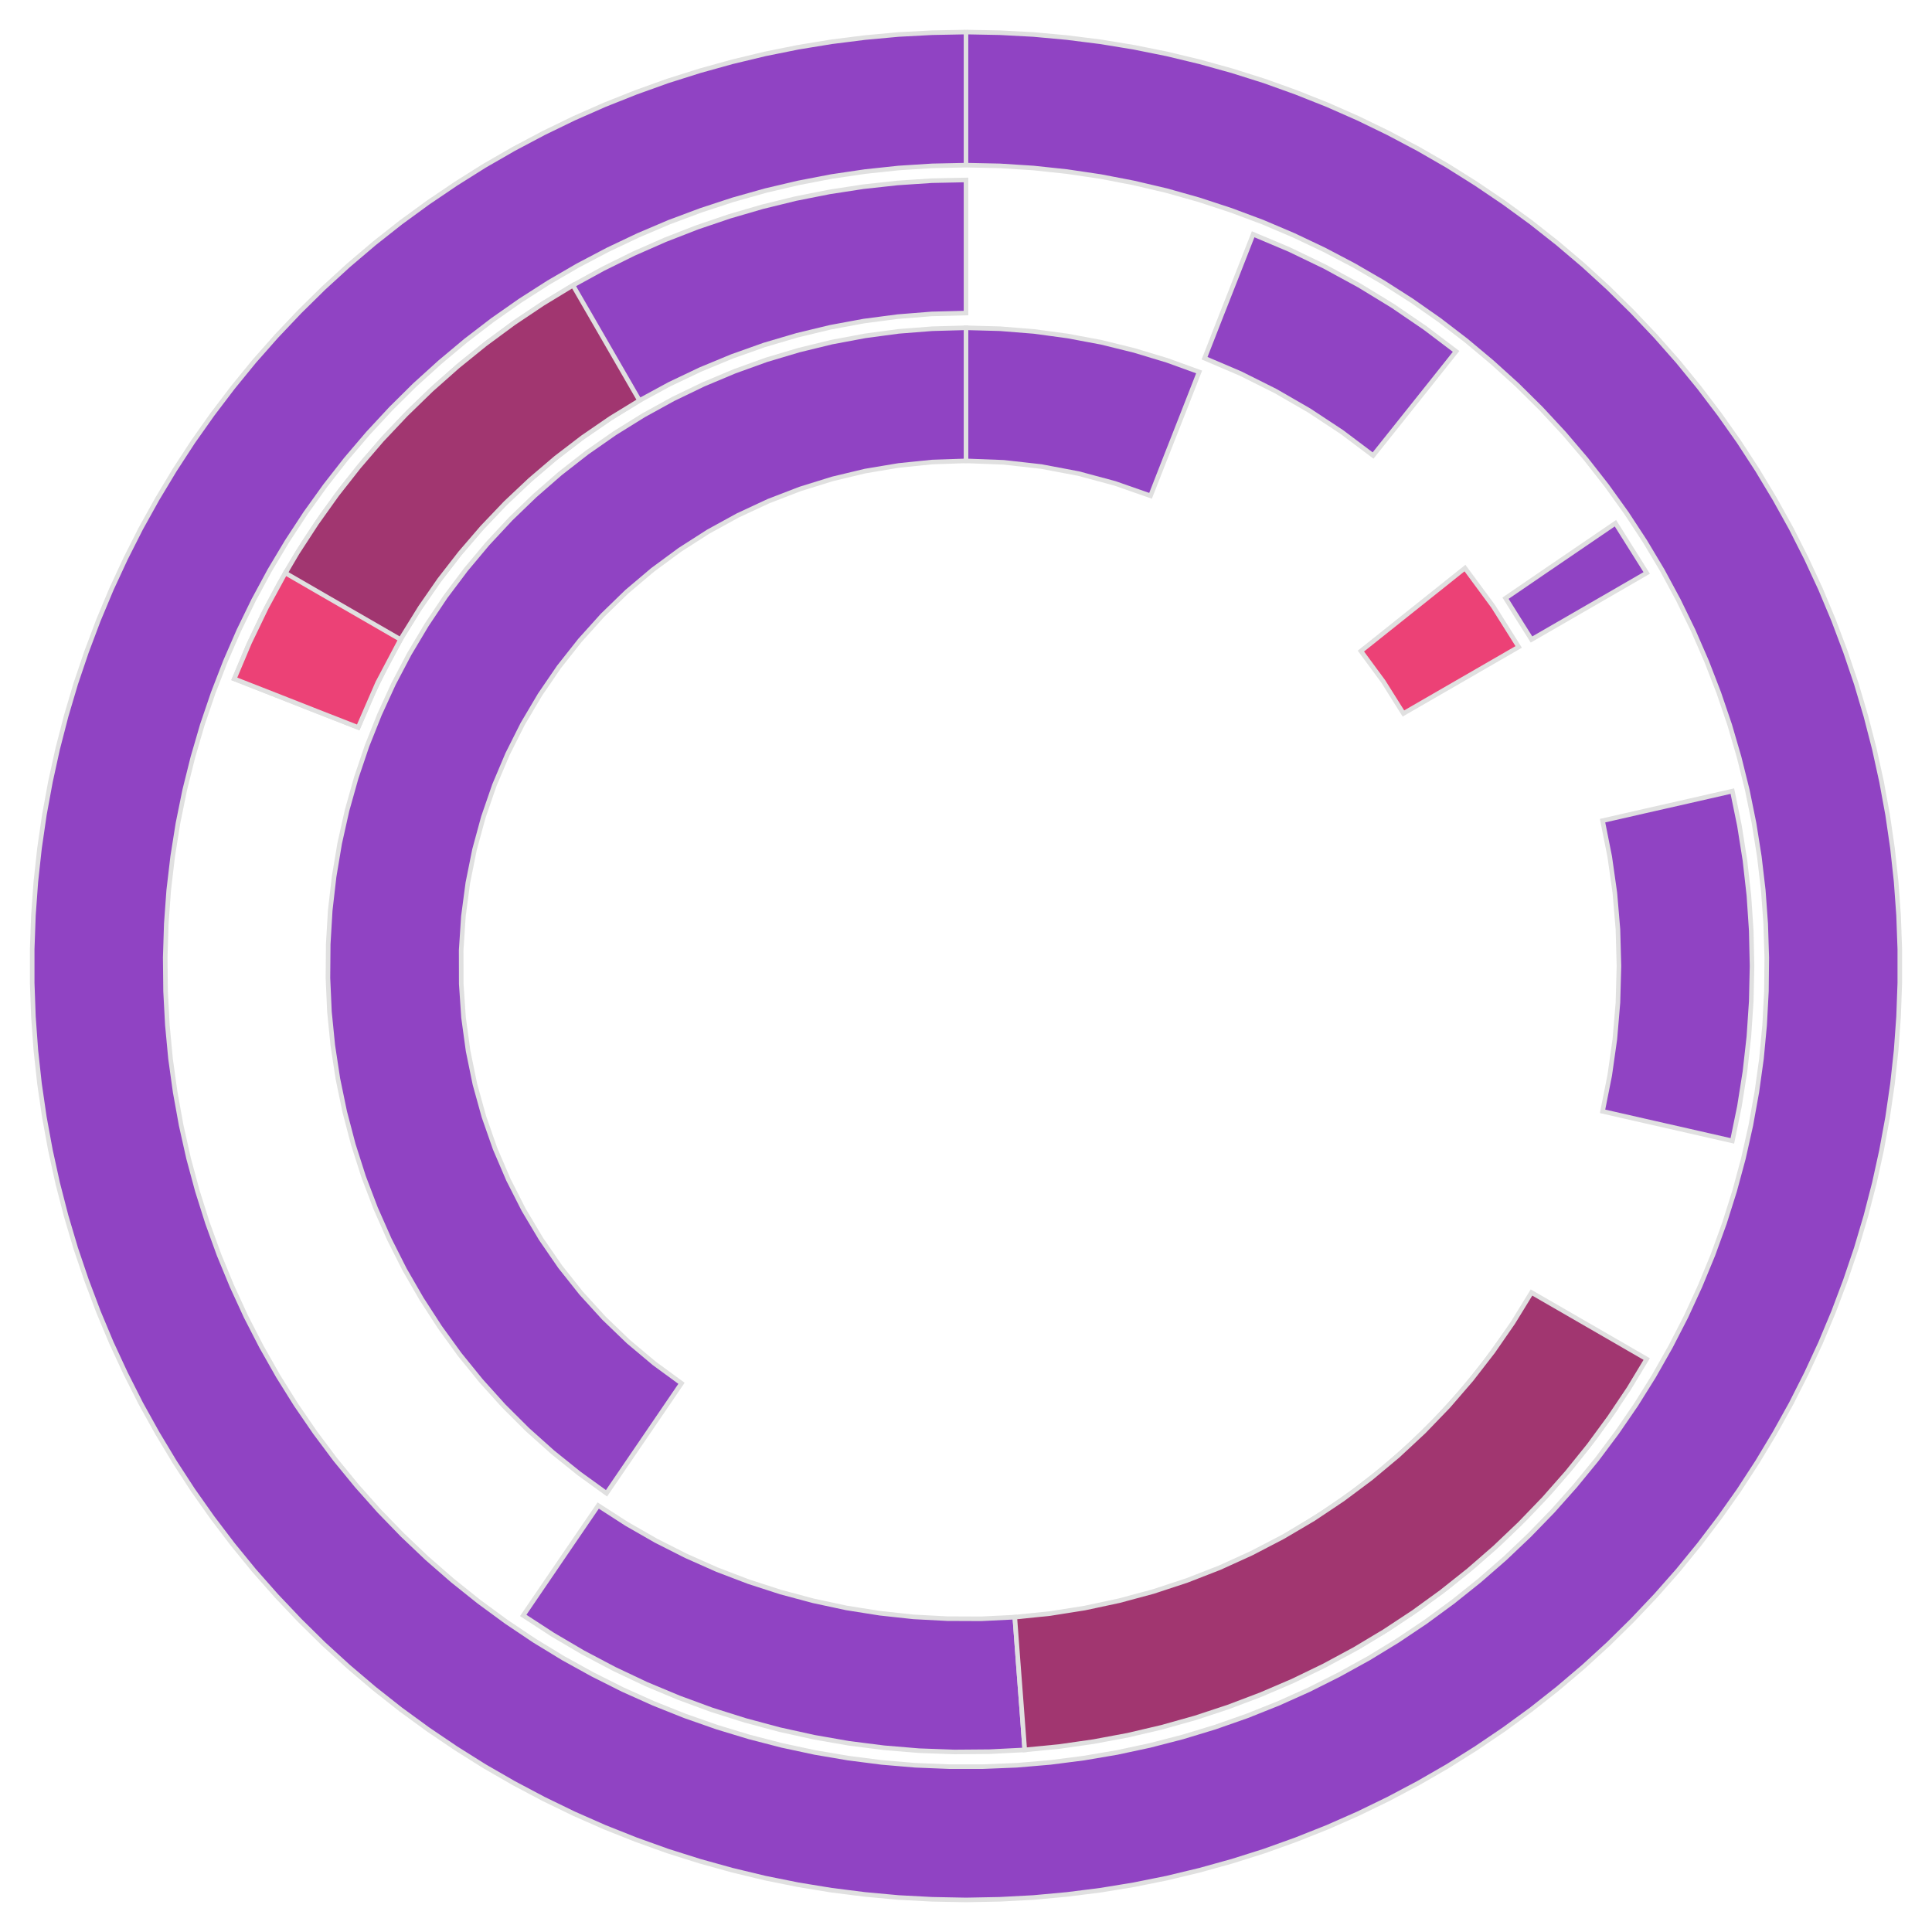 <?xml version='1.0' encoding='UTF-8' ?>
<svg xmlns='http://www.w3.org/2000/svg' xmlns:xlink='http://www.w3.org/1999/xlink' class='svglite' width='270.00pt' height='270.00pt' viewBox='0 0 270.00 270.00'>
<defs>
  <style type='text/css'><![CDATA[
    .svglite line, .svglite polyline, .svglite polygon, .svglite path, .svglite rect, .svglite circle {
      fill: none;
      stroke: #000000;
      stroke-linecap: round;
      stroke-linejoin: round;
      stroke-miterlimit: 10.00;
    }
    .svglite text {
      white-space: pre;
    }
  ]]></style>
</defs>
<rect width='100%' height='100%' style='stroke: none; fill: none;'/>
<defs>
  <clipPath id='cpMC4wMHwyNzAuMDB8MC4wMHwyNzAuMDA='>
    <rect x='0.00' y='0.00' width='270.00' height='270.00' />
  </clipPath>
</defs>
<g clip-path='url(#cpMC4wMHwyNzAuMDB8MC4wMHwyNzAuMDA=)'>
<polygon points='135.00,23.08 135.00,16.88 135.00,10.68 135.00,4.48 130.29,4.57 125.58,4.82 120.89,5.25 116.21,5.84 111.56,6.60 106.94,7.53 102.36,8.63 97.82,9.89 93.32,11.31 88.89,12.90 84.51,14.64 80.20,16.54 75.96,18.60 71.79,20.81 67.71,23.16 63.72,25.67 59.82,28.31 56.01,31.09 52.31,34.01 48.72,37.06 45.24,40.24 41.88,43.55 38.64,46.97 35.52,50.50 32.54,54.15 29.69,57.90 26.97,61.75 24.40,65.70 21.97,69.74 19.68,73.86 17.55,78.07 15.57,82.34 13.75,86.69 12.09,91.10 10.58,95.56 9.24,100.08 8.06,104.65 7.05,109.25 6.20,113.88 5.52,118.55 5.01,123.23 4.67,127.93 4.50,132.64 4.50,137.36 4.67,142.07 5.01,146.77 5.52,151.45 6.20,156.12 7.05,160.75 8.06,165.35 9.24,169.92 10.58,174.44 12.09,178.90 13.75,183.31 15.57,187.66 17.55,191.93 19.68,196.14 21.97,200.26 24.40,204.30 26.97,208.25 29.69,212.10 32.54,215.85 35.52,219.50 38.64,223.03 41.88,226.45 45.24,229.76 48.72,232.94 52.31,235.99 56.01,238.91 59.82,241.69 63.72,244.33 67.71,246.84 71.79,249.19 75.96,251.40 80.20,253.46 84.51,255.36 88.89,257.10 93.32,258.69 97.82,260.11 102.36,261.37 106.94,262.47 111.56,263.40 116.21,264.16 120.89,264.75 125.58,265.18 130.29,265.43 135.00,265.52 139.71,265.43 144.42,265.18 149.11,264.75 153.79,264.16 158.44,263.40 163.06,262.47 167.64,261.37 172.18,260.11 176.68,258.69 181.11,257.10 185.49,255.36 189.80,253.46 194.04,251.40 198.21,249.19 202.29,246.84 206.28,244.33 210.18,241.69 213.99,238.91 217.69,235.99 221.28,232.94 224.76,229.76 228.12,226.45 231.36,223.03 234.48,219.50 237.46,215.85 240.31,212.10 243.03,208.25 245.60,204.30 248.03,200.26 250.32,196.14 252.45,191.93 254.43,187.66 256.25,183.31 257.91,178.90 259.42,174.44 260.76,169.92 261.94,165.35 262.95,160.75 263.80,156.12 264.48,151.45 264.99,146.77 265.33,142.07 265.50,137.36 265.50,132.64 265.33,127.93 264.99,123.23 264.48,118.55 263.80,113.88 262.95,109.25 261.94,104.65 260.76,100.08 259.42,95.56 257.91,91.10 256.25,86.69 254.43,82.34 252.45,78.07 250.32,73.86 248.03,69.74 245.60,65.70 243.03,61.75 240.31,57.90 237.46,54.15 234.48,50.50 231.36,46.97 228.12,43.55 224.76,40.24 221.28,37.06 217.69,34.01 213.99,31.09 210.18,28.31 206.28,25.67 202.29,23.16 198.21,20.81 194.04,18.60 189.80,16.54 185.49,14.64 181.11,12.90 176.68,11.31 172.18,9.89 167.64,8.63 163.06,7.53 158.44,6.60 153.79,5.84 149.11,5.25 144.42,4.82 139.71,4.57 135.00,4.48 135.00,10.68 135.00,16.88 135.00,23.08 139.72,23.18 144.43,23.48 149.12,23.98 153.79,24.67 158.42,25.56 163.02,26.64 167.56,27.92 172.04,29.39 176.46,31.04 180.81,32.89 185.07,34.91 189.25,37.11 193.33,39.48 197.30,42.02 201.17,44.73 204.91,47.60 208.53,50.63 212.03,53.80 215.38,57.12 218.59,60.58 221.65,64.17 224.56,67.89 227.31,71.72 229.90,75.67 232.32,79.72 234.56,83.87 236.63,88.12 238.51,92.44 240.21,96.84 241.73,101.31 243.05,105.84 244.19,110.42 245.13,115.05 245.87,119.71 246.42,124.40 246.76,129.10 246.91,133.82 246.86,138.54 246.61,143.25 246.17,147.95 245.52,152.62 244.68,157.27 243.65,161.87 242.42,166.43 241.00,170.93 239.39,175.37 237.59,179.73 235.62,184.01 233.46,188.21 231.13,192.32 228.63,196.32 225.96,200.21 223.13,203.99 220.14,207.64 217.00,211.17 213.72,214.55 210.30,217.80 206.74,220.90 203.05,223.85 199.25,226.64 195.33,229.27 191.30,231.73 187.17,234.01 182.95,236.13 178.65,238.06 174.26,239.81 169.81,241.37 165.29,242.74 160.73,243.92 156.11,244.91 151.46,245.70 146.78,246.30 142.07,246.70 137.36,246.89 132.64,246.89 127.93,246.70 123.22,246.30 118.54,245.70 113.89,244.91 109.27,243.92 104.71,242.74 100.19,241.37 95.74,239.81 91.35,238.06 87.05,236.13 82.83,234.01 78.70,231.73 74.67,229.27 70.75,226.64 66.95,223.85 63.26,220.90 59.70,217.80 56.28,214.55 53.00,211.17 49.86,207.64 46.87,203.99 44.04,200.21 41.37,196.32 38.87,192.32 36.54,188.21 34.38,184.01 32.41,179.73 30.61,175.37 29.00,170.93 27.58,166.43 26.35,161.87 25.32,157.27 24.48,152.62 23.83,147.95 23.39,143.25 23.14,138.54 23.09,133.82 23.24,129.10 23.58,124.40 24.13,119.71 24.87,115.05 25.81,110.42 26.95,105.84 28.27,101.31 29.79,96.84 31.49,92.44 33.37,88.12 35.44,83.87 37.68,79.72 40.10,75.67 42.69,71.72 45.44,67.89 48.35,64.17 51.41,60.58 54.62,57.12 57.97,53.80 61.47,50.63 65.09,47.60 68.83,44.73 72.70,42.02 76.67,39.48 80.75,37.11 84.93,34.91 89.19,32.89 93.54,31.04 97.96,29.39 102.44,27.92 106.98,26.64 111.58,25.56 116.21,24.67 120.88,23.98 125.57,23.48 130.28,23.18 135.00,23.08 ' style='stroke-width: 0.64; stroke: #E0E0E0; stroke-linecap: butt; stroke-linejoin: miter; fill: #9043C3;' />
<polygon points='191.89,63.66 195.76,58.81 199.63,53.96 203.49,49.11 199.13,45.81 194.60,42.72 189.93,39.87 185.12,37.25 180.18,34.87 175.13,32.74 172.87,38.51 170.60,44.28 168.34,50.06 173.36,52.20 178.24,54.64 182.97,57.37 187.53,60.38 191.89,63.66 ' style='stroke-width: 0.64; stroke: #E0E0E0; stroke-linecap: butt; stroke-linejoin: miter; fill: #9043C3;' />
<polygon points='214.03,89.37 219.40,86.27 224.77,83.17 230.13,80.07 225.76,73.12 220.64,76.61 215.52,80.10 210.40,83.60 214.03,89.37 ' style='stroke-width: 0.64; stroke: #E0E0E0; stroke-linecap: butt; stroke-linejoin: miter; fill: #9043C3;' />
<polygon points='223.96,155.31 230.01,156.69 236.05,158.06 242.10,159.44 243.09,154.61 243.86,149.75 244.41,144.85 244.74,139.93 244.85,135.00 244.74,130.07 244.41,125.15 243.86,120.25 243.09,115.39 242.10,110.56 236.05,111.94 230.01,113.31 223.96,114.69 224.96,119.71 225.68,124.78 226.11,129.88 226.25,135.00 226.11,140.12 225.68,145.22 224.96,150.29 223.96,155.31 ' style='stroke-width: 0.64; stroke: #E0E0E0; stroke-linecap: butt; stroke-linejoin: miter; fill: #9043C3;' />
<polygon points='180.63,214.03 183.73,219.40 186.83,224.77 189.93,230.13 194.14,227.57 198.23,224.83 202.20,221.90 206.03,218.80 209.72,215.53 213.26,212.09 216.64,208.51 219.85,204.77 222.90,200.89 225.76,196.88 220.64,193.39 215.52,189.90 210.40,186.40 207.40,190.55 204.17,194.52 200.72,198.31 197.07,201.89 193.22,205.27 189.19,208.42 184.99,211.34 180.63,214.03 ' style='stroke-width: 0.64; stroke: #E0E0E0; stroke-linecap: butt; stroke-linejoin: miter; fill: #9043C3;' />
<polygon points='83.60,210.40 80.10,215.52 76.61,220.64 73.12,225.76 77.25,228.45 81.50,230.95 85.86,233.25 90.32,235.36 94.87,237.26 99.49,238.96 104.19,240.44 108.96,241.72 113.77,242.78 118.63,243.63 123.52,244.25 128.43,244.66 133.36,244.84 138.29,244.80 143.21,244.55 142.75,238.36 142.28,232.18 141.82,226.00 137.10,226.23 132.38,226.21 127.66,225.96 122.96,225.45 118.29,224.71 113.67,223.72 109.11,222.50 104.61,221.04 100.20,219.36 95.88,217.44 91.67,215.31 87.57,212.96 83.60,210.40 ' style='stroke-width: 0.64; stroke: #E0E0E0; stroke-linecap: butt; stroke-linejoin: miter; fill: #9043C3;' />
<polygon points='135.00,43.75 135.00,37.55 135.00,31.35 135.00,25.15 130.21,25.25 125.43,25.57 120.66,26.09 115.92,26.82 111.22,27.75 106.57,28.89 101.97,30.23 97.43,31.77 92.96,33.51 88.57,35.44 84.28,37.56 80.07,39.87 75.98,42.35 71.99,45.01 68.13,47.85 64.39,50.85 60.78,54.01 57.32,57.32 54.01,60.78 50.85,64.39 47.85,68.13 45.01,71.99 42.35,75.98 39.87,80.07 45.23,83.17 50.60,86.27 55.97,89.37 58.47,85.30 61.18,81.36 64.08,77.57 67.19,73.94 70.47,70.47 73.94,67.19 77.57,64.08 81.36,61.18 85.30,58.47 89.37,55.97 93.57,53.69 97.88,51.64 102.30,49.81 106.80,48.21 111.38,46.86 116.03,45.74 120.73,44.87 125.46,44.25 130.22,43.87 135.00,43.75 ' style='stroke-width: 0.64; stroke: #E0E0E0; stroke-linecap: butt; stroke-linejoin: miter; fill: #9043C3;' />
<polygon points='160.79,69.29 163.05,63.52 165.32,57.75 167.58,51.98 163.10,50.36 158.54,48.98 153.92,47.84 149.23,46.96 144.51,46.32 139.76,45.94 135.00,45.81 135.00,52.01 135.00,58.21 135.00,64.41 140.27,64.61 145.52,65.20 150.71,66.18 155.81,67.55 160.79,69.29 ' style='stroke-width: 0.64; stroke: #E0E0E0; stroke-linecap: butt; stroke-linejoin: miter; fill: #9043C3;' />
<polygon points='135.00,64.41 135.00,58.21 135.00,52.01 135.00,45.81 130.28,45.94 125.57,46.31 120.88,46.94 116.24,47.81 111.65,48.93 107.12,50.28 102.68,51.88 98.32,53.71 94.07,55.76 89.93,58.04 85.91,60.54 82.04,63.24 78.31,66.15 74.75,69.25 71.35,72.53 68.13,75.99 65.10,79.61 62.26,83.39 59.63,87.32 57.21,91.37 55.01,95.55 53.04,99.85 51.29,104.24 49.78,108.71 48.50,113.26 47.47,117.87 46.69,122.53 46.15,127.23 45.87,131.94 45.83,136.67 46.04,141.39 46.51,146.09 47.22,150.76 48.18,155.39 49.38,159.96 50.82,164.46 52.50,168.87 54.41,173.19 56.54,177.41 58.90,181.50 61.47,185.47 64.24,189.29 67.22,192.96 70.38,196.47 73.73,199.81 77.25,202.96 80.93,205.92 84.76,208.69 88.25,203.57 91.75,198.44 95.24,193.32 91.43,190.53 87.81,187.49 84.41,184.22 81.23,180.73 78.29,177.03 75.61,173.14 73.19,169.08 71.05,164.87 69.19,160.53 67.63,156.07 66.37,151.52 65.42,146.89 64.78,142.21 64.46,137.50 64.45,132.78 64.76,128.06 65.38,123.38 66.31,118.75 67.55,114.19 69.09,109.73 70.93,105.38 73.05,101.16 75.46,97.09 78.12,93.20 81.05,89.49 84.21,85.98 87.60,82.69 91.21,79.64 95.01,76.84 98.99,74.29 103.13,72.02 107.41,70.03 111.82,68.33 116.33,66.93 120.92,65.83 125.58,65.05 130.28,64.57 135.00,64.41 ' style='stroke-width: 0.64; stroke: #E0E0E0; stroke-linecap: butt; stroke-linejoin: miter; fill: #9043C3;' />
<polygon points='141.82,226.00 142.28,232.18 142.75,238.36 143.21,244.55 148.04,244.08 152.85,243.39 157.62,242.50 162.35,241.39 167.02,240.08 171.63,238.56 176.17,236.84 180.63,234.93 185.01,232.81 189.28,230.51 193.45,228.01 197.50,225.34 201.43,222.49 205.23,219.47 208.89,216.29 212.41,212.94 215.78,209.44 218.99,205.80 222.04,202.02 224.91,198.11 227.62,194.08 230.13,189.93 224.77,186.83 219.40,183.73 214.03,180.63 211.45,184.83 208.65,188.88 205.63,192.78 202.41,196.51 198.99,200.06 195.38,203.42 191.60,206.58 187.65,209.53 183.55,212.27 179.31,214.77 174.93,217.05 170.45,219.09 165.85,220.88 161.17,222.42 156.41,223.70 151.59,224.73 146.72,225.50 141.82,226.00 ' style='stroke-width: 0.64; stroke: #E0E0E0; stroke-linecap: butt; stroke-linejoin: miter; fill: #A13670;' />
<polygon points='89.37,55.97 86.27,50.60 83.17,45.23 80.07,39.87 75.86,42.43 71.77,45.17 67.80,48.10 63.97,51.20 60.28,54.47 56.74,57.91 53.36,61.49 50.15,65.23 47.10,69.11 44.24,73.12 41.55,77.25 39.05,81.50 36.75,85.86 34.64,90.32 32.74,94.87 38.51,97.13 44.28,99.40 50.06,101.66 51.90,97.31 53.96,93.06 56.24,88.92 58.73,84.90 61.42,81.02 64.32,77.29 67.40,73.71 70.66,70.29 74.10,67.05 77.70,63.98 81.45,61.11 85.34,58.44 89.37,55.97 ' style='stroke-width: 0.64; stroke: #E0E0E0; stroke-linecap: butt; stroke-linejoin: miter; fill: #A13670;' />
<polygon points='196.13,99.71 201.50,96.61 206.87,93.51 212.24,90.41 208.69,84.76 204.73,79.39 199.88,83.26 195.03,87.13 190.19,90.99 193.32,95.24 196.13,99.71 ' style='stroke-width: 0.64; stroke: #E0E0E0; stroke-linecap: butt; stroke-linejoin: miter; fill: #EC4176;' />
<polygon points='55.97,89.37 50.60,86.27 45.23,83.17 39.87,80.07 37.25,84.88 34.87,89.82 32.74,94.87 38.51,97.13 44.28,99.40 50.06,101.66 52.78,95.41 55.97,89.37 ' style='stroke-width: 0.64; stroke: #E0E0E0; stroke-linecap: butt; stroke-linejoin: miter; fill: #EC4176;' />
</g>
</svg>

